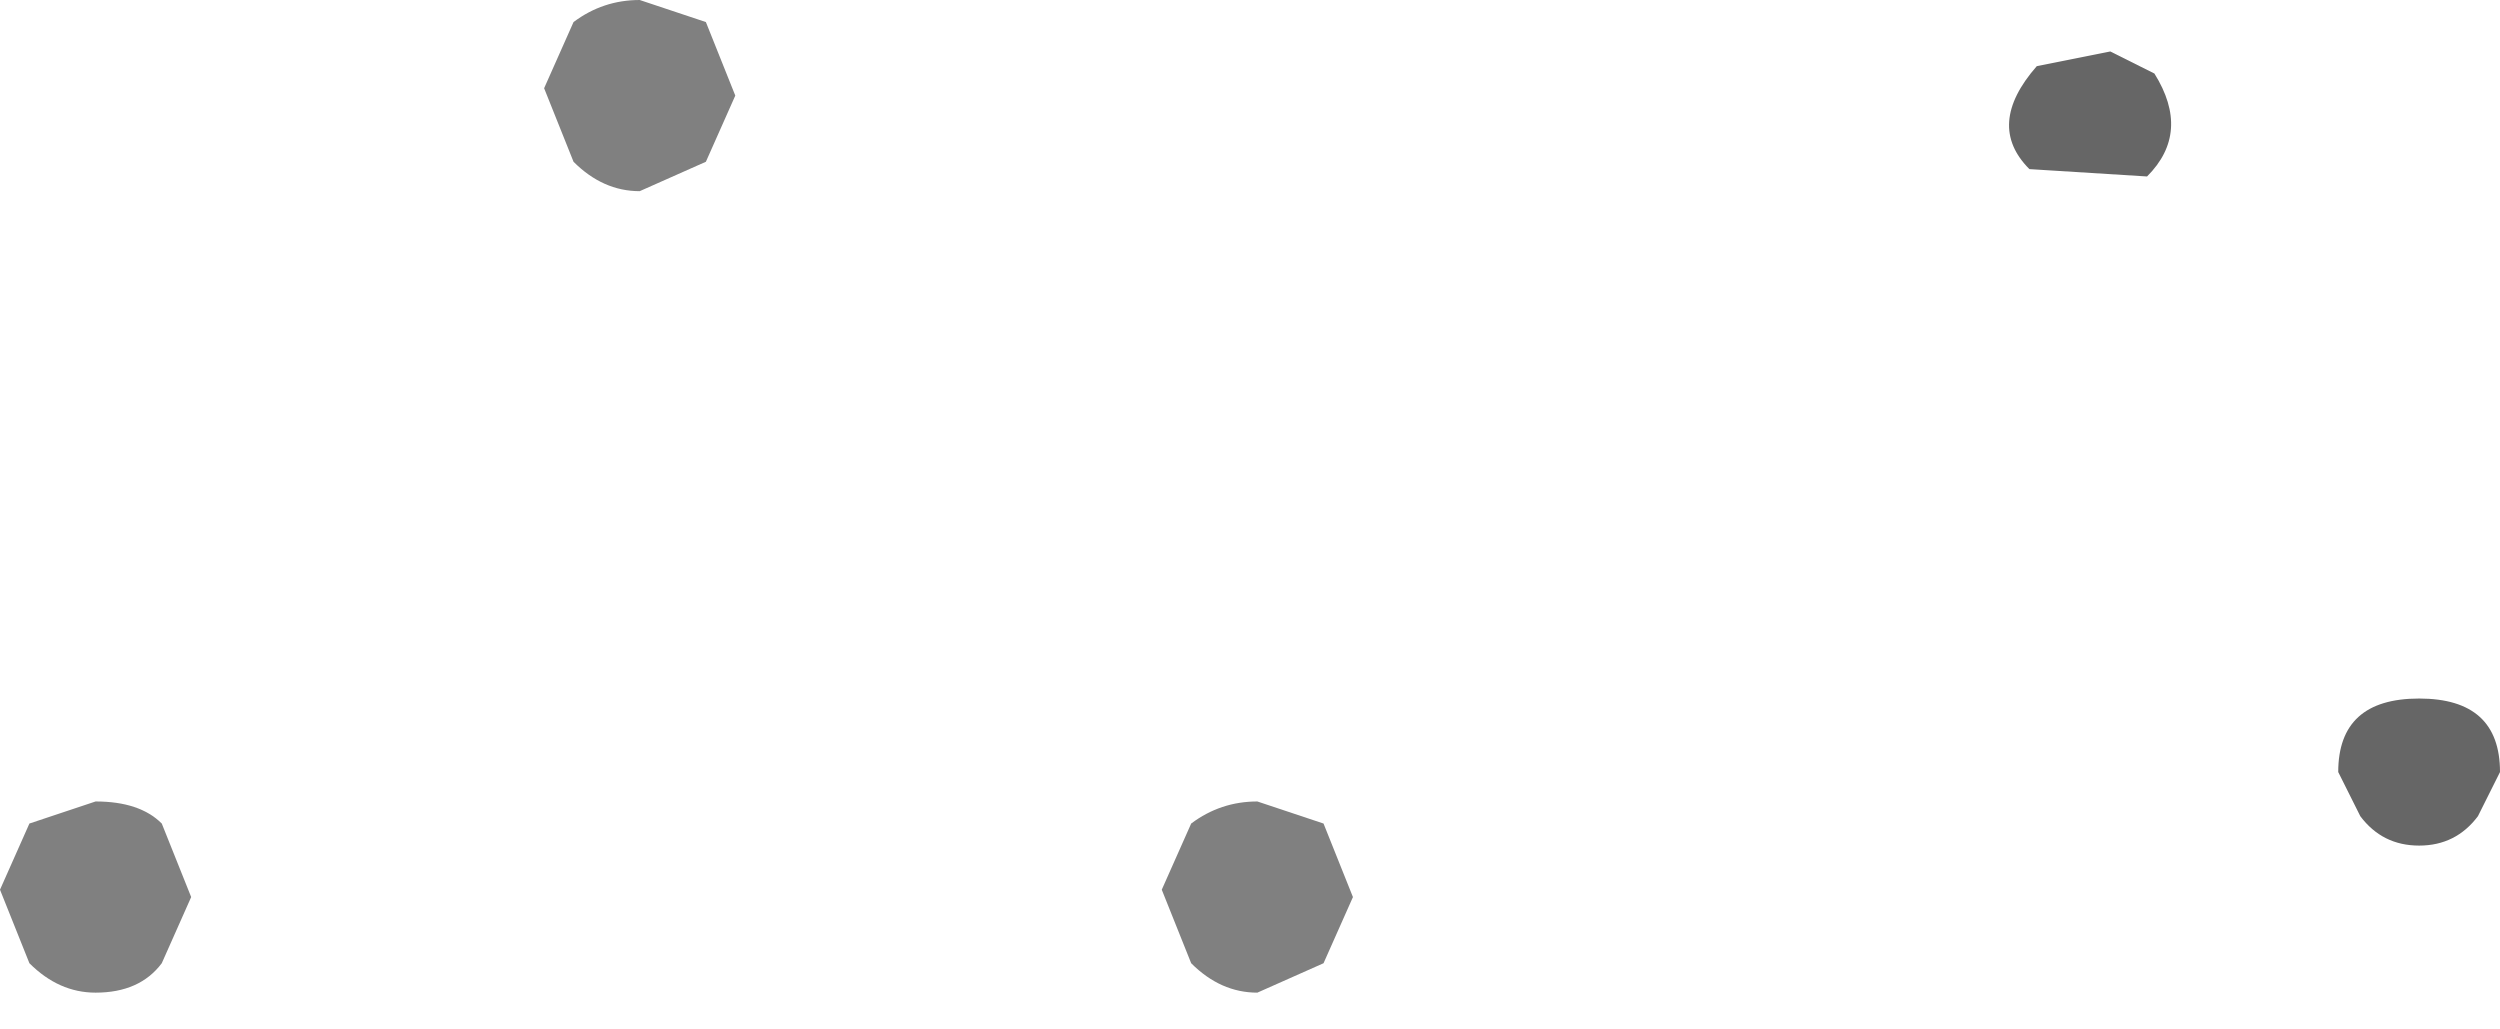 <?xml version="1.0" encoding="utf-8"?>
<svg version="1.1" id="Layer_1"
xmlns="http://www.w3.org/2000/svg"
xmlns:xlink="http://www.w3.org/1999/xlink"
width="17px" height="7px"
xml:space="preserve">
<g id="PathID_550" transform="matrix(1, 0, 0, 1, 0, 0)">
<path style="fill:#666666;fill-opacity:1" d="M17 5.25L16.85 5.55Q16.7 5.75 16.45 5.75Q16.2 5.75 16.05 5.55L15.9 5.25Q15.9 4.75 16.45 4.75Q17 4.75 17 5.25M14.35 0.35L14.65 0.5Q14.9 0.9 14.6 1.2L13.8 1.15Q13.5 0.85 13.85 0.45L14.35 0.35" />
</g>
<g id="PathID_551" transform="matrix(1, 0, 0, 1, 0, 0)">
<path style="fill:#808080;fill-opacity:1" d="M9 5.6L9.2 6.1L9 6.55L8.55 6.75Q8.3 6.75 8.1 6.55L7.9 6.05L8.1 5.6Q8.3 5.45 8.55 5.45L9 5.6M3.9 1.1L3.7 0.6L3.9 0.15Q4.1 0 4.35 0L4.8 0.15L5 0.65L4.8 1.1L4.35 1.3Q4.1 1.3 3.9 1.1M0.65 5.45Q0.95 5.45 1.1 5.6L1.3 6.1L1.1 6.55Q0.95 6.75 0.65 6.75Q0.4 6.75 0.2 6.55L0 6.05L0.2 5.6L0.65 5.45" />
</g>
</svg>
